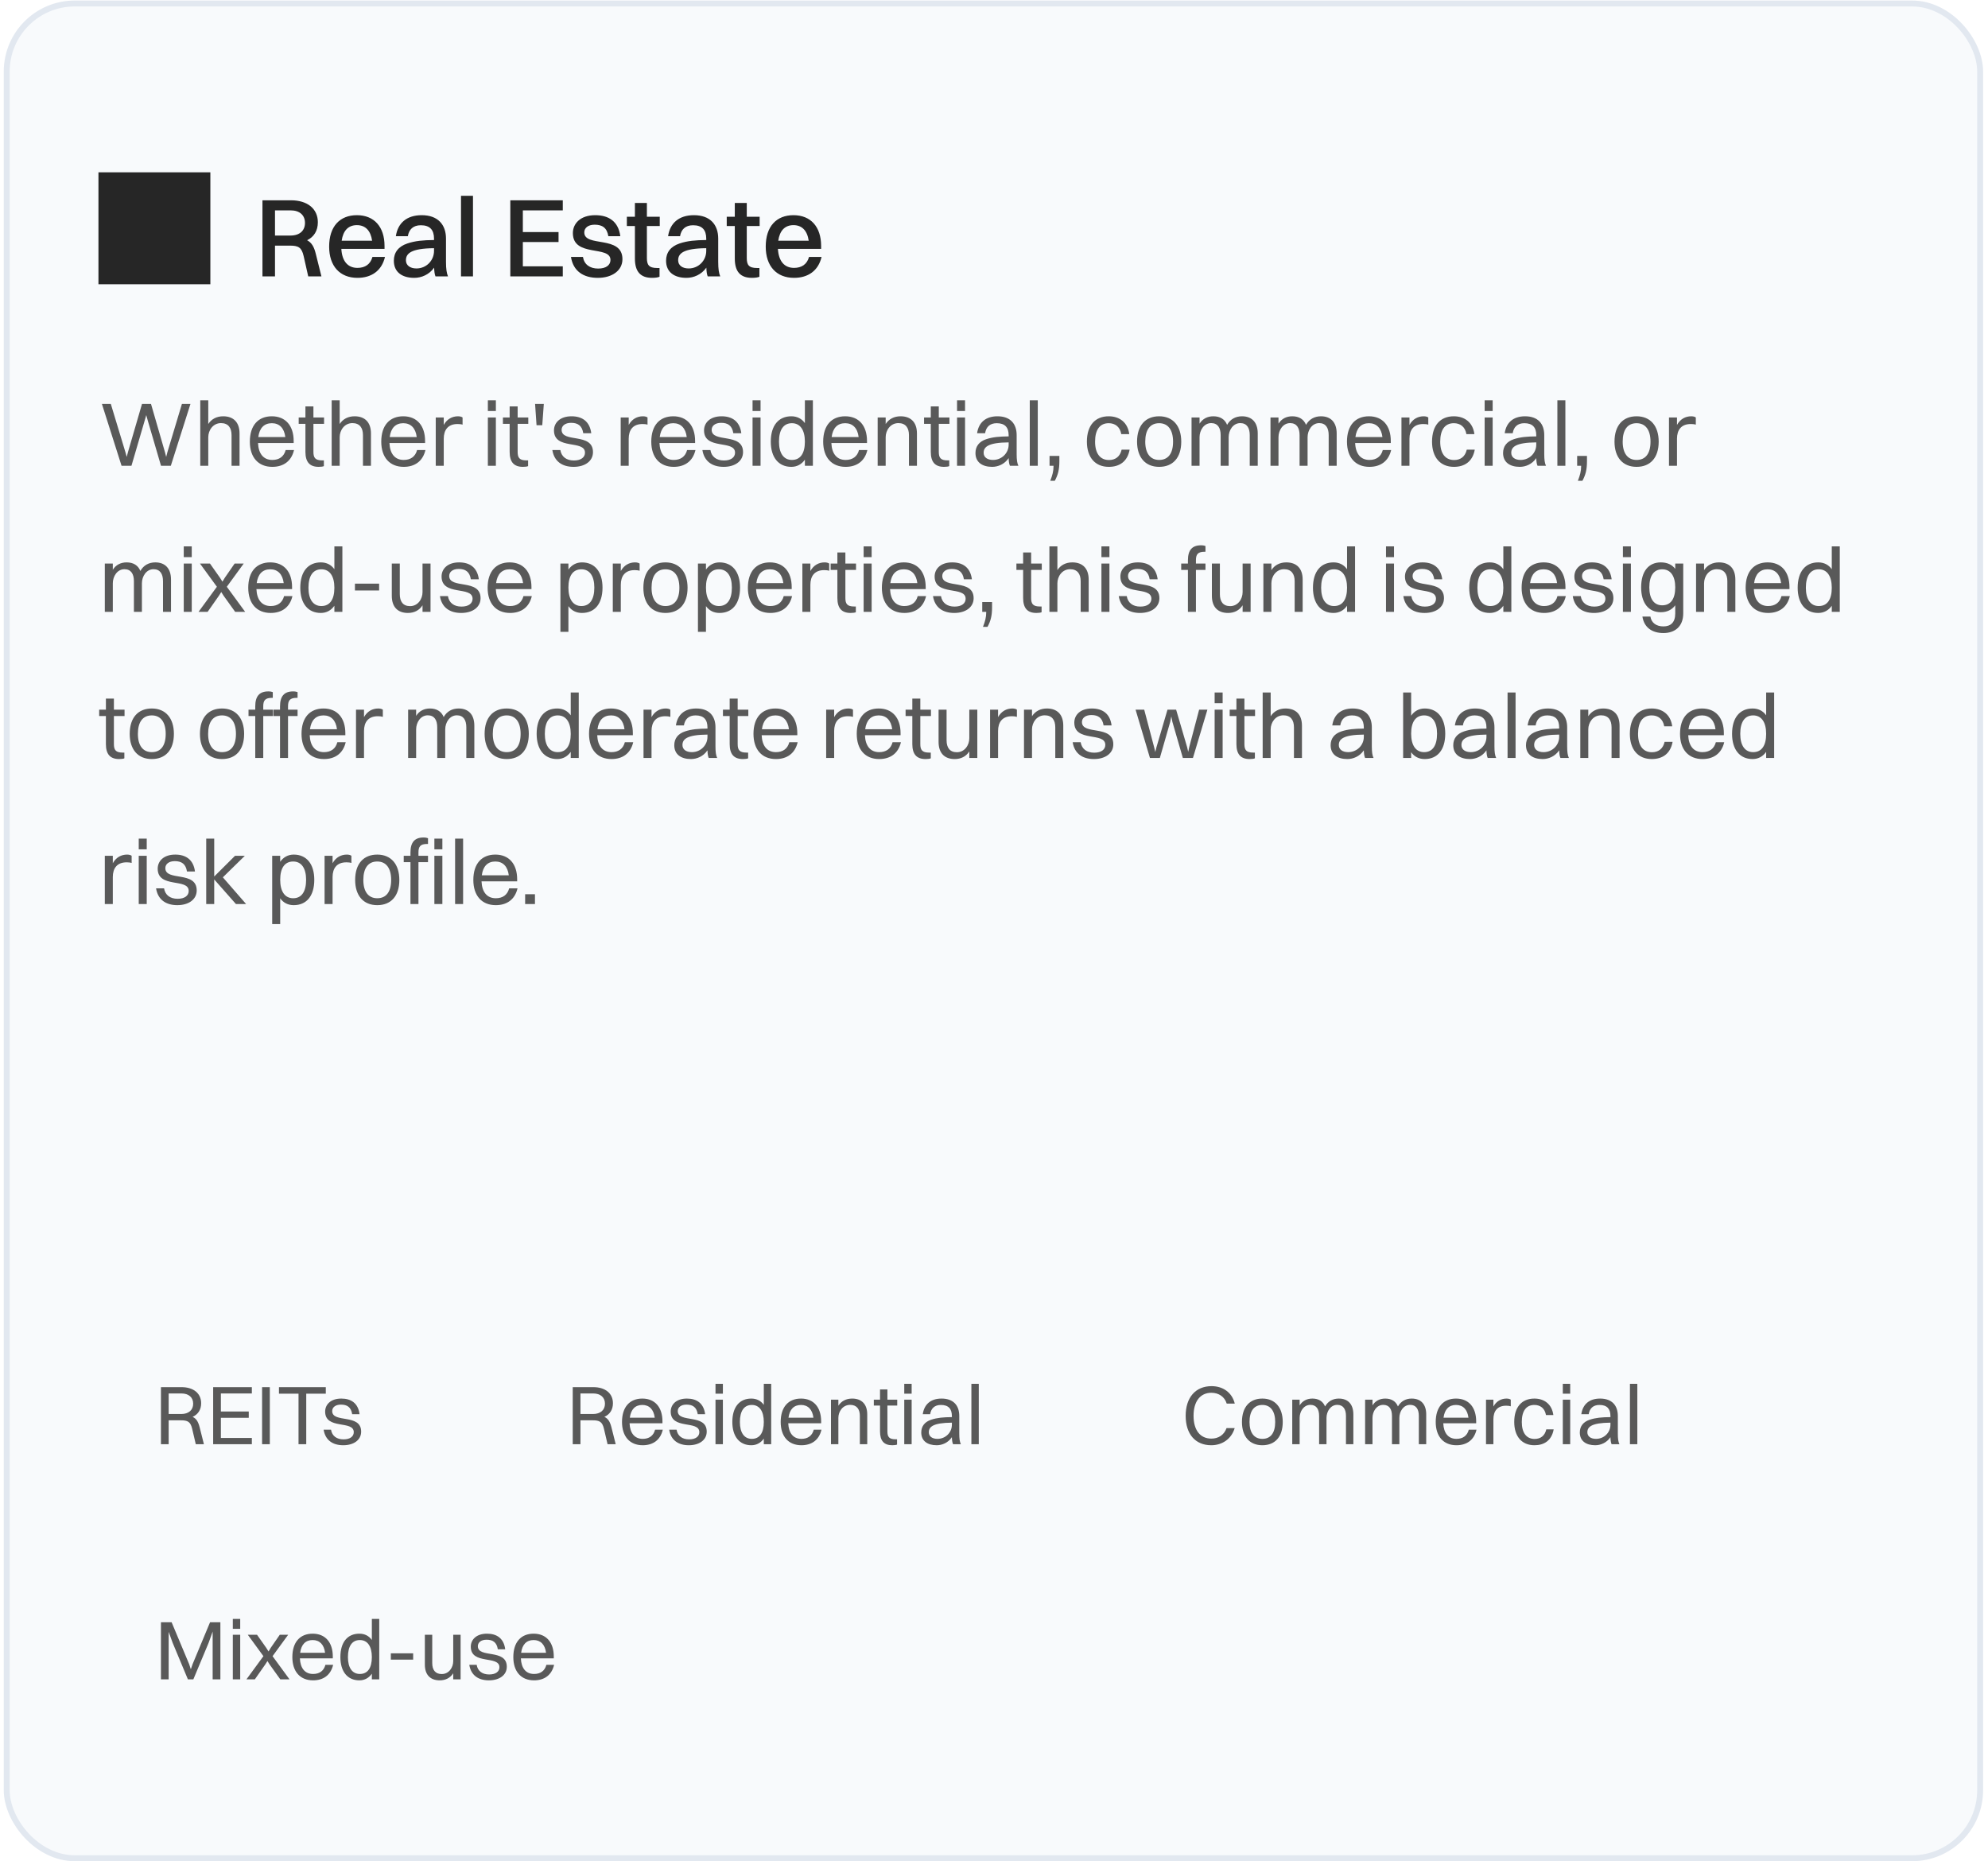 <svg width="313" height="293" viewBox="0 0 313 293" fill="none" xmlns="http://www.w3.org/2000/svg">
<rect x="1.058" y="0.549" width="310.705" height="291.985" rx="10.715" fill="#F8FAFC"/>
<rect x="1.058" y="0.549" width="310.705" height="291.985" rx="10.715" stroke="#E2E8F0" stroke-width="0.932"/>
<path d="M15.501 44.745H33.12V27.127H15.501V44.745ZM41.323 43.512V31.531H45.815C48.405 31.531 50.044 32.87 50.044 34.985C50.044 36.341 49.427 37.293 48.353 37.821C49.057 38.191 49.445 38.843 49.709 39.918L50.608 43.512H48.529L47.806 40.306C47.489 38.931 46.961 38.667 45.639 38.667H43.296V43.512H41.323ZM45.763 33.117H43.296V37.081H45.727C47.19 37.081 48.018 36.306 48.018 35.09C48.018 33.892 47.19 33.117 45.763 33.117ZM60.613 40.447C60.102 42.631 58.481 43.741 56.279 43.741C53.513 43.741 51.822 41.891 51.822 38.825C51.822 35.636 53.513 33.875 56.191 33.875C58.904 33.875 60.543 35.707 60.543 38.72V39.178H53.742C53.848 41.098 54.746 42.173 56.279 42.173C57.477 42.173 58.323 41.609 58.64 40.447H60.613ZM56.191 35.443C54.834 35.443 54.024 36.306 53.795 37.892H58.587C58.358 36.306 57.53 35.443 56.191 35.443ZM64.211 37.187H62.325C62.625 35.108 64.052 33.875 66.395 33.875C68.95 33.875 70.219 35.372 70.219 37.557V41.222C70.219 42.349 70.325 43.001 70.536 43.512H68.563C68.422 43.16 68.369 42.666 68.351 42.138C67.558 43.248 66.343 43.741 65.215 43.741C63.312 43.741 62.008 42.843 62.008 41.045C62.008 39.759 62.713 38.808 64.123 38.332C65.374 37.909 66.642 37.804 68.334 37.786V37.575C68.334 36.2 67.699 35.46 66.254 35.46C65.039 35.46 64.387 36.13 64.211 37.187ZM63.911 40.975C63.911 41.768 64.563 42.261 65.567 42.261C67.135 42.261 68.334 41.01 68.334 39.495V39.072C64.722 39.107 63.911 39.9 63.911 40.975ZM72.583 43.512V30.826H74.468V43.512H72.583ZM80.346 43.512V31.531H88.609V33.117H82.319V36.535H87.94V38.103H82.319V41.926H88.609V43.512H80.346ZM91.992 36.588C91.992 38.984 98 36.975 98 40.799C98 42.578 96.397 43.741 94.124 43.741C91.851 43.741 90.248 42.684 89.895 40.447H91.781C91.974 41.627 92.855 42.279 94.177 42.279C95.445 42.279 96.115 41.715 96.115 40.922C96.115 38.579 90.195 40.552 90.195 36.694C90.195 35.231 91.34 33.875 93.719 33.875C95.815 33.875 97.366 34.844 97.665 37.187H95.78C95.569 35.865 94.829 35.372 93.63 35.372C92.591 35.372 91.992 35.883 91.992 36.588ZM99.963 40.711V35.584H98.695V34.121H99.963V31.954H101.849V34.121H103.875V35.584H101.849V40.605C101.849 41.68 102.148 42.191 103.47 42.191H103.84V43.565C103.628 43.671 103.188 43.741 102.659 43.741C100.827 43.741 99.963 42.737 99.963 40.711ZM107.071 37.187H105.186C105.485 35.108 106.913 33.875 109.256 33.875C111.811 33.875 113.079 35.372 113.079 37.557V41.222C113.079 42.349 113.185 43.001 113.396 43.512H111.423C111.282 43.16 111.229 42.666 111.212 42.138C110.419 43.248 109.203 43.741 108.075 43.741C106.173 43.741 104.869 42.843 104.869 41.045C104.869 39.759 105.573 38.808 106.983 38.332C108.234 37.909 109.503 37.804 111.194 37.786V37.575C111.194 36.2 110.56 35.46 109.115 35.46C107.899 35.46 107.247 36.13 107.071 37.187ZM106.772 40.975C106.772 41.768 107.423 42.261 108.428 42.261C109.996 42.261 111.194 41.01 111.194 39.495V39.072C107.582 39.107 106.772 39.9 106.772 40.975ZM115.69 40.711V35.584H114.421V34.121H115.69V31.954H117.575V34.121H119.601V35.584H117.575V40.605C117.575 41.68 117.875 42.191 119.196 42.191H119.566V43.565C119.355 43.671 118.914 43.741 118.386 43.741C116.553 43.741 115.69 42.737 115.69 40.711ZM129.352 40.447C128.841 42.631 127.22 43.741 125.017 43.741C122.251 43.741 120.56 41.891 120.56 38.825C120.56 35.636 122.251 33.875 124.929 33.875C127.643 33.875 129.281 35.707 129.281 38.72V39.178H122.48C122.586 41.098 123.485 42.173 125.017 42.173C126.216 42.173 127.061 41.609 127.378 40.447H129.352ZM124.929 35.443C123.573 35.443 122.762 36.306 122.533 37.892H127.326C127.097 36.306 126.268 35.443 124.929 35.443Z" fill="#262626"/>
<path d="M25.349 73.322L23.245 66.135L23.03 65.348L22.801 66.135L20.697 73.322H19.137L16.044 63.587H17.447L19.752 71.203L19.953 71.933L20.139 71.203L22.358 63.587H23.775L25.979 71.203L26.166 71.933L26.352 71.203L28.642 63.587H29.988L26.896 73.322H25.349ZM31.531 73.322V63.015H32.791V66.751C33.306 65.949 34.136 65.534 35.139 65.534C36.756 65.534 37.715 66.479 37.715 68.24V73.322H36.456V68.498C36.456 67.352 35.94 66.608 34.795 66.608C33.535 66.608 32.791 67.739 32.791 68.827V73.322H31.531ZM46.294 70.845C45.879 72.62 44.605 73.494 42.873 73.494C40.668 73.494 39.337 72.005 39.337 69.528C39.337 66.951 40.668 65.534 42.801 65.534C44.948 65.534 46.237 67.009 46.237 69.428V69.743H40.625C40.697 71.446 41.498 72.406 42.873 72.406C43.946 72.406 44.705 71.89 44.977 70.845H46.294ZM42.801 66.622C41.584 66.622 40.854 67.381 40.668 68.798H44.92C44.748 67.395 43.989 66.622 42.801 66.622ZM48.087 71.132V66.722H47.028V65.72H48.087V63.974H49.347V65.72H51.022V66.722H49.347V71.132C49.347 72.048 49.619 72.477 50.736 72.477H50.993V73.379C50.85 73.451 50.535 73.494 50.177 73.494C48.76 73.494 48.087 72.735 48.087 71.132ZM52.221 73.322V63.015H53.481V66.751C53.996 65.949 54.827 65.534 55.829 65.534C57.447 65.534 58.406 66.479 58.406 68.24V73.322H57.146V68.498C57.146 67.352 56.63 66.608 55.485 66.608C54.225 66.608 53.481 67.739 53.481 68.827V73.322H52.221ZM66.984 70.845C66.569 72.62 65.295 73.494 63.563 73.494C61.358 73.494 60.027 72.005 60.027 69.528C60.027 66.951 61.358 65.534 63.491 65.534C65.639 65.534 66.927 67.009 66.927 69.428V69.743H61.316C61.387 71.446 62.189 72.406 63.563 72.406C64.637 72.406 65.395 71.89 65.667 70.845H66.984ZM63.491 66.622C62.275 66.622 61.544 67.381 61.358 68.798H65.61C65.438 67.395 64.68 66.622 63.491 66.622ZM68.606 73.322V65.72H69.866V66.894C70.381 65.964 71.197 65.534 72.113 65.534C72.414 65.534 72.686 65.606 72.829 65.72V66.851C72.614 66.78 72.342 66.751 72.042 66.751C70.524 66.751 69.866 67.696 69.866 69.07V73.322H68.606ZM76.812 64.704V63.015H78.072V64.704H76.812ZM76.812 73.322V65.72H78.072V73.322H76.812ZM80.241 71.132V66.722H79.182V65.72H80.241V63.974H81.501V65.72H83.176V66.722H81.501V71.132C81.501 72.048 81.773 72.477 82.89 72.477H83.147V73.379C83.004 73.451 82.689 73.494 82.331 73.494C80.914 73.494 80.241 72.735 80.241 71.132ZM84.475 66.937L84.246 63.587H85.621L85.377 66.937H84.475ZM88.423 67.667C88.423 69.786 93.362 68.039 93.362 71.174C93.362 72.592 92.102 73.494 90.313 73.494C88.509 73.494 87.249 72.635 86.963 70.845H88.223C88.395 71.904 89.182 72.492 90.356 72.492C91.501 72.492 92.102 71.976 92.102 71.26C92.102 69.185 87.221 70.903 87.221 67.753C87.221 66.594 88.123 65.534 89.984 65.534C91.63 65.534 92.847 66.307 93.09 68.197H91.83C91.644 67.009 90.986 66.565 89.912 66.565C88.967 66.565 88.423 67.037 88.423 67.667ZM97.726 73.322V65.72H98.986V66.894C99.501 65.964 100.317 65.534 101.233 65.534C101.534 65.534 101.806 65.606 101.949 65.72V66.851C101.734 66.78 101.462 66.751 101.162 66.751C99.644 66.751 98.986 67.696 98.986 69.07V73.322H97.726ZM109.497 70.845C109.082 72.62 107.808 73.494 106.076 73.494C103.871 73.494 102.54 72.005 102.54 69.528C102.54 66.951 103.871 65.534 106.004 65.534C108.152 65.534 109.44 67.009 109.44 69.428V69.743H103.829C103.9 71.446 104.702 72.406 106.076 72.406C107.15 72.406 107.908 71.89 108.18 70.845H109.497ZM106.004 66.622C104.788 66.622 104.058 67.381 103.871 68.798H108.123C107.951 67.395 107.193 66.622 106.004 66.622ZM112.049 67.667C112.049 69.786 116.988 68.039 116.988 71.174C116.988 72.592 115.728 73.494 113.939 73.494C112.135 73.494 110.876 72.635 110.589 70.845H111.849C112.021 71.904 112.808 72.492 113.982 72.492C115.127 72.492 115.728 71.976 115.728 71.26C115.728 69.185 110.847 70.903 110.847 67.753C110.847 66.594 111.749 65.534 113.61 65.534C115.256 65.534 116.473 66.307 116.716 68.197H115.457C115.27 67.009 114.612 66.565 113.538 66.565C112.593 66.565 112.049 67.037 112.049 67.667ZM118.486 64.704V63.015H119.746V64.704H118.486ZM118.486 73.322V65.72H119.746V73.322H118.486ZM124.592 73.494C122.574 73.494 121.357 72.005 121.357 69.528C121.357 66.951 122.603 65.534 124.592 65.534C125.494 65.534 126.224 65.906 126.725 66.608V63.015H127.985V73.322H126.725V72.363C126.224 73.078 125.494 73.494 124.592 73.494ZM124.678 72.406C126.01 72.406 126.725 71.389 126.725 69.528C126.725 67.681 125.981 66.622 124.678 66.622C123.361 66.622 122.646 67.653 122.646 69.528C122.646 71.361 123.39 72.406 124.678 72.406ZM136.563 70.845C136.148 72.62 134.873 73.494 133.141 73.494C130.937 73.494 129.605 72.005 129.605 69.528C129.605 66.951 130.937 65.534 133.07 65.534C135.217 65.534 136.505 67.009 136.505 69.428V69.743H130.894C130.965 71.446 131.767 72.406 133.141 72.406C134.215 72.406 134.974 71.89 135.246 70.845H136.563ZM133.07 66.622C131.853 66.622 131.123 67.381 130.937 68.798H135.188C135.017 67.395 134.258 66.622 133.07 66.622ZM138.184 73.322V65.72H139.444V66.751C139.959 65.949 140.79 65.534 141.792 65.534C143.409 65.534 144.368 66.479 144.368 68.24V73.322H143.109V68.498C143.109 67.352 142.593 66.608 141.448 66.608C140.188 66.608 139.444 67.739 139.444 68.827V73.322H138.184ZM146.548 71.132V66.722H145.489V65.72H146.548V63.974H147.808V65.72H149.483V66.722H147.808V71.132C147.808 72.048 148.08 72.477 149.197 72.477H149.454V73.379C149.311 73.451 148.996 73.494 148.638 73.494C147.221 73.494 146.548 72.735 146.548 71.132ZM150.682 64.704V63.015H151.942V64.704H150.682ZM150.682 73.322V65.72H151.942V73.322H150.682ZM155.099 68.197H153.839C154.083 66.522 155.185 65.534 157.046 65.534C159.079 65.534 160.067 66.722 160.067 68.498V71.489C160.067 72.363 160.138 72.907 160.339 73.322H159.007C158.864 73.021 158.821 72.577 158.807 72.119C158.163 73.078 157.132 73.494 156.216 73.494C154.641 73.494 153.582 72.763 153.582 71.318C153.582 70.273 154.154 69.514 155.271 69.142C156.302 68.798 157.347 68.712 158.807 68.698V68.526C158.807 67.295 158.234 66.622 156.931 66.622C155.843 66.622 155.257 67.223 155.099 68.197ZM154.87 71.289C154.87 71.99 155.457 72.406 156.345 72.406C157.747 72.406 158.807 71.303 158.807 70.001V69.643C155.571 69.671 154.87 70.359 154.87 71.289ZM162.132 73.322V63.015H163.392V73.322H162.132ZM165.246 73.322V71.776H166.792V72.606C166.792 73.937 166.577 74.753 166.076 75.684H165.36C165.69 74.825 165.876 74.209 165.876 73.322H165.246ZM177.797 68.34H176.537C176.337 67.18 175.564 66.622 174.562 66.622C173.159 66.622 172.414 67.653 172.414 69.528C172.414 71.375 173.202 72.42 174.604 72.42C175.621 72.42 176.351 71.876 176.594 70.788H177.854C177.511 72.678 176.236 73.494 174.576 73.494C172.414 73.494 171.126 71.99 171.126 69.528C171.126 66.951 172.443 65.534 174.562 65.534C176.236 65.534 177.553 66.479 177.797 68.34ZM182.503 73.494C180.327 73.494 179.024 72.005 179.024 69.528C179.024 66.951 180.37 65.534 182.503 65.534C184.679 65.534 185.982 67.052 185.982 69.528C185.982 72.091 184.636 73.494 182.503 73.494ZM182.503 72.406C183.92 72.406 184.693 71.389 184.693 69.528C184.693 67.681 183.906 66.622 182.503 66.622C181.086 66.622 180.313 67.653 180.313 69.528C180.313 71.361 181.1 72.406 182.503 72.406ZM187.603 73.322V65.72H188.863V66.694C189.35 65.921 190.108 65.534 191.039 65.534C192.084 65.534 192.843 65.992 193.201 66.88C193.702 65.992 194.532 65.534 195.548 65.534C197.094 65.534 198.025 66.479 198.025 68.24V73.322H196.765V68.498C196.765 67.352 196.307 66.608 195.276 66.608C194.131 66.608 193.444 67.739 193.444 68.827V73.322H192.184V68.498C192.184 67.352 191.726 66.608 190.695 66.608C189.55 66.608 188.863 67.739 188.863 68.827V73.322H187.603ZM200.031 73.322V65.72H201.291V66.694C201.778 65.921 202.537 65.534 203.467 65.534C204.512 65.534 205.271 65.992 205.629 66.88C206.13 65.992 206.96 65.534 207.977 65.534C209.523 65.534 210.453 66.479 210.453 68.24V73.322H209.193V68.498C209.193 67.352 208.735 66.608 207.705 66.608C206.559 66.608 205.872 67.739 205.872 68.827V73.322H204.612V68.498C204.612 67.352 204.154 66.608 203.124 66.608C201.978 66.608 201.291 67.739 201.291 68.827V73.322H200.031ZM219.03 70.845C218.615 72.62 217.341 73.494 215.609 73.494C213.404 73.494 212.073 72.005 212.073 69.528C212.073 66.951 213.404 65.534 215.537 65.534C217.685 65.534 218.973 67.009 218.973 69.428V69.743H213.361C213.433 71.446 214.235 72.406 215.609 72.406C216.683 72.406 217.441 71.89 217.713 70.845H219.03ZM215.537 66.622C214.321 66.622 213.591 67.381 213.404 68.798H217.656C217.484 67.395 216.726 66.622 215.537 66.622ZM220.652 73.322V65.72H221.912V66.894C222.427 65.964 223.243 65.534 224.159 65.534C224.46 65.534 224.732 65.606 224.875 65.72V66.851C224.66 66.78 224.388 66.751 224.088 66.751C222.57 66.751 221.912 67.696 221.912 69.07V73.322H220.652ZM232.137 68.34H230.877C230.677 67.18 229.904 66.622 228.902 66.622C227.499 66.622 226.754 67.653 226.754 69.528C226.754 71.375 227.542 72.42 228.945 72.42C229.961 72.42 230.691 71.876 230.934 70.788H232.194C231.851 72.678 230.577 73.494 228.916 73.494C226.754 73.494 225.466 71.99 225.466 69.528C225.466 66.951 226.783 65.534 228.902 65.534C230.577 65.534 231.894 66.479 232.137 68.34ZM233.751 64.704V63.015H235.011V64.704H233.751ZM233.751 73.322V65.72H235.011V73.322H233.751ZM238.168 68.197H236.908C237.152 66.522 238.254 65.534 240.115 65.534C242.148 65.534 243.135 66.722 243.135 68.498V71.489C243.135 72.363 243.207 72.907 243.407 73.322H242.076C241.933 73.021 241.89 72.577 241.876 72.119C241.231 73.078 240.201 73.494 239.285 73.494C237.71 73.494 236.651 72.763 236.651 71.318C236.651 70.273 237.223 69.514 238.34 69.142C239.37 68.798 240.415 68.712 241.876 68.698V68.526C241.876 67.295 241.303 66.622 240 66.622C238.912 66.622 238.325 67.223 238.168 68.197ZM237.939 71.289C237.939 71.99 238.526 72.406 239.413 72.406C240.816 72.406 241.876 71.303 241.876 70.001V69.643C238.64 69.671 237.939 70.359 237.939 71.289ZM245.201 73.322V63.015H246.46V73.322H245.201ZM248.315 73.322V71.776H249.861V72.606C249.861 73.937 249.646 74.753 249.145 75.684H248.429C248.759 74.825 248.945 74.209 248.945 73.322H248.315ZM257.673 73.494C255.497 73.494 254.195 72.005 254.195 69.528C254.195 66.951 255.54 65.534 257.673 65.534C259.849 65.534 261.152 67.052 261.152 69.528C261.152 72.091 259.806 73.494 257.673 73.494ZM257.673 72.406C259.091 72.406 259.864 71.389 259.864 69.528C259.864 67.681 259.076 66.622 257.673 66.622C256.256 66.622 255.483 67.653 255.483 69.528C255.483 71.361 256.27 72.406 257.673 72.406ZM262.773 73.322V65.72H264.033V66.894C264.549 65.964 265.365 65.534 266.281 65.534C266.581 65.534 266.853 65.606 266.997 65.72V66.851C266.782 66.78 266.51 66.751 266.209 66.751C264.692 66.751 264.033 67.696 264.033 69.07V73.322H262.773ZM16.503 96.322V88.72H17.762V89.694C18.249 88.921 19.008 88.534 19.938 88.534C20.983 88.534 21.742 88.992 22.1 89.88C22.601 88.992 23.431 88.534 24.448 88.534C25.994 88.534 26.924 89.479 26.924 91.24V96.322H25.665V91.498C25.665 90.352 25.206 89.608 24.176 89.608C23.03 89.608 22.343 90.739 22.343 91.827V96.322H21.084V91.498C21.084 90.352 20.625 89.608 19.595 89.608C18.45 89.608 17.762 90.739 17.762 91.827V96.322H16.503ZM28.931 87.704V86.015H30.191V87.704H28.931ZM28.931 96.322V88.72H30.191V96.322H28.931ZM37.027 96.322L35.209 93.788L34.836 93.201L34.464 93.788L32.689 96.322H31.258L34.149 92.371L31.487 88.72H33.061L34.636 90.954L35.023 91.569L35.395 90.954L36.941 88.72H38.372L35.71 92.371L38.601 96.322H37.027ZM46.042 93.845C45.627 95.62 44.353 96.494 42.621 96.494C40.416 96.494 39.085 95.005 39.085 92.528C39.085 89.951 40.416 88.534 42.55 88.534C44.697 88.534 45.985 90.009 45.985 92.428V92.743H40.373C40.445 94.446 41.247 95.406 42.621 95.406C43.695 95.406 44.453 94.89 44.725 93.845H46.042ZM42.55 89.622C41.333 89.622 40.603 90.381 40.416 91.798H44.668C44.496 90.395 43.738 89.622 42.55 89.622ZM50.513 96.494C48.494 96.494 47.277 95.005 47.277 92.528C47.277 89.951 48.523 88.534 50.513 88.534C51.414 88.534 52.145 88.906 52.646 89.608V86.015H53.905V96.322H52.646V95.363C52.145 96.078 51.414 96.494 50.513 96.494ZM50.599 95.406C51.93 95.406 52.646 94.389 52.646 92.528C52.646 90.681 51.901 89.622 50.599 89.622C49.282 89.622 48.566 90.653 48.566 92.528C48.566 94.361 49.31 95.406 50.599 95.406ZM55.883 92.958V91.884H59.691V92.958H55.883ZM66.524 93.215V88.72H67.784V96.322H66.524V95.291C66.009 96.093 65.207 96.494 64.22 96.494C62.631 96.494 61.686 95.563 61.686 93.802V88.72H62.946V93.545C62.946 94.69 63.447 95.42 64.563 95.42C65.794 95.42 66.524 94.303 66.524 93.215ZM70.725 90.667C70.725 92.786 75.663 91.039 75.663 94.174C75.663 95.592 74.404 96.494 72.614 96.494C70.811 96.494 69.551 95.635 69.264 93.845H70.524C70.696 94.904 71.483 95.492 72.657 95.492C73.802 95.492 74.404 94.976 74.404 94.26C74.404 92.185 69.522 93.903 69.522 90.753C69.522 89.594 70.424 88.534 72.285 88.534C73.931 88.534 75.148 89.307 75.391 91.197H74.132C73.946 90.009 73.287 89.565 72.213 89.565C71.269 89.565 70.725 90.037 70.725 90.667ZM83.732 93.845C83.317 95.62 82.043 96.494 80.311 96.494C78.106 96.494 76.775 95.005 76.775 92.528C76.775 89.951 78.106 88.534 80.239 88.534C82.387 88.534 83.675 90.009 83.675 92.428V92.743H78.064C78.135 94.446 78.937 95.406 80.311 95.406C81.385 95.406 82.143 94.89 82.415 93.845H83.732ZM80.239 89.622C79.023 89.622 78.293 90.381 78.106 91.798H82.358C82.186 90.395 81.428 89.622 80.239 89.622ZM89.494 99.471H88.234V88.72H89.494V89.665C89.995 88.949 90.725 88.534 91.627 88.534C93.645 88.534 94.862 90.023 94.862 92.499C94.862 95.076 93.617 96.494 91.627 96.494C90.725 96.494 89.995 96.121 89.494 95.42V99.471ZM91.541 89.622C90.21 89.622 89.494 90.638 89.494 92.499C89.494 94.346 90.238 95.406 91.541 95.406C92.858 95.406 93.574 94.375 93.574 92.499C93.574 90.667 92.829 89.622 91.541 89.622ZM96.482 96.322V88.72H97.742V89.894C98.257 88.964 99.073 88.534 99.989 88.534C100.29 88.534 100.562 88.606 100.705 88.72V89.851C100.49 89.78 100.218 89.751 99.918 89.751C98.4 89.751 97.742 90.696 97.742 92.07V96.322H96.482ZM104.775 96.494C102.599 96.494 101.296 95.005 101.296 92.528C101.296 89.951 102.642 88.534 104.775 88.534C106.951 88.534 108.253 90.052 108.253 92.528C108.253 95.091 106.908 96.494 104.775 96.494ZM104.775 95.406C106.192 95.406 106.965 94.389 106.965 92.528C106.965 90.681 106.178 89.622 104.775 89.622C103.357 89.622 102.584 90.653 102.584 92.528C102.584 94.361 103.372 95.406 104.775 95.406ZM111.149 99.471H109.889V88.72H111.149V89.665C111.65 88.949 112.38 88.534 113.282 88.534C115.3 88.534 116.517 90.023 116.517 92.499C116.517 95.076 115.272 96.494 113.282 96.494C112.38 96.494 111.65 96.121 111.149 95.42V99.471ZM113.196 89.622C111.865 89.622 111.149 90.638 111.149 92.499C111.149 94.346 111.893 95.406 113.196 95.406C114.513 95.406 115.229 94.375 115.229 92.499C115.229 90.667 114.484 89.622 113.196 89.622ZM124.708 93.845C124.293 95.62 123.018 96.494 121.286 96.494C119.082 96.494 117.75 95.005 117.75 92.528C117.75 89.951 119.082 88.534 121.215 88.534C123.362 88.534 124.65 90.009 124.65 92.428V92.743H119.039C119.11 94.446 119.912 95.406 121.286 95.406C122.36 95.406 123.119 94.89 123.391 93.845H124.708ZM121.215 89.622C119.998 89.622 119.268 90.381 119.082 91.798H123.333C123.162 90.395 122.403 89.622 121.215 89.622ZM126.329 96.322V88.72H127.589V89.894C128.104 88.964 128.92 88.534 129.836 88.534C130.137 88.534 130.409 88.606 130.552 88.72V89.851C130.337 89.78 130.065 89.751 129.765 89.751C128.247 89.751 127.589 90.696 127.589 92.07V96.322H126.329ZM131.841 94.132V89.722H130.782V88.72H131.841V86.974H133.101V88.72H134.776V89.722H133.101V94.132C133.101 95.048 133.373 95.477 134.49 95.477H134.747V96.379C134.604 96.451 134.289 96.494 133.931 96.494C132.514 96.494 131.841 95.735 131.841 94.132ZM135.975 87.704V86.015H137.235V87.704H135.975ZM135.975 96.322V88.72H137.235V96.322H135.975ZM145.803 93.845C145.388 95.62 144.114 96.494 142.382 96.494C140.177 96.494 138.846 95.005 138.846 92.528C138.846 89.951 140.177 88.534 142.31 88.534C144.458 88.534 145.746 90.009 145.746 92.428V92.743H140.134C140.206 94.446 141.008 95.406 142.382 95.406C143.456 95.406 144.214 94.89 144.486 93.845H145.803ZM142.31 89.622C141.094 89.622 140.364 90.381 140.177 91.798H144.429C144.257 90.395 143.499 89.622 142.31 89.622ZM148.355 90.667C148.355 92.786 153.294 91.039 153.294 94.174C153.294 95.592 152.034 96.494 150.245 96.494C148.441 96.494 147.181 95.635 146.895 93.845H148.155C148.327 94.904 149.114 95.492 150.288 95.492C151.433 95.492 152.034 94.976 152.034 94.26C152.034 92.185 147.153 93.903 147.153 90.753C147.153 89.594 148.055 88.534 149.916 88.534C151.562 88.534 152.779 89.307 153.022 91.197H151.762C151.576 90.009 150.918 89.565 149.844 89.565C148.899 89.565 148.355 90.037 148.355 90.667ZM154.649 96.322V94.776H156.195V95.606C156.195 96.937 155.98 97.753 155.479 98.684H154.764C155.093 97.825 155.279 97.209 155.279 96.322H154.649ZM161.087 94.132V89.722H160.028V88.72H161.087V86.974H162.347V88.72H164.022V89.722H162.347V94.132C162.347 95.048 162.619 95.477 163.736 95.477H163.993V96.379C163.85 96.451 163.535 96.494 163.177 96.494C161.76 96.494 161.087 95.735 161.087 94.132ZM165.221 96.322V86.015H166.481V89.751C166.996 88.949 167.827 88.534 168.829 88.534C170.447 88.534 171.406 89.479 171.406 91.24V96.322H170.146V91.498C170.146 90.352 169.631 89.608 168.485 89.608C167.226 89.608 166.481 90.739 166.481 91.827V96.322H165.221ZM173.414 87.704V86.015H174.673V87.704H173.414ZM173.414 96.322V88.72H174.673V96.322H173.414ZM177.601 90.667C177.601 92.786 182.54 91.039 182.54 94.174C182.54 95.592 181.281 96.494 179.491 96.494C177.687 96.494 176.428 95.635 176.141 93.845H177.401C177.573 94.904 178.36 95.492 179.534 95.492C180.679 95.492 181.281 94.976 181.281 94.26C181.281 92.185 176.399 93.903 176.399 90.753C176.399 89.594 177.301 88.534 179.162 88.534C180.808 88.534 182.025 89.307 182.268 91.197H181.009C180.822 90.009 180.164 89.565 179.09 89.565C178.145 89.565 177.601 90.037 177.601 90.667ZM185.974 89.722V88.72H187.033V88.205C187.033 86.602 187.692 85.843 189.095 85.843C189.409 85.843 189.667 85.9 189.796 85.957V86.859H189.667C188.565 86.859 188.293 87.289 188.293 88.205V88.72H189.796V89.722H188.293V96.322H187.033V89.722H185.974ZM195.643 93.215V88.72H196.903V96.322H195.643V95.291C195.128 96.093 194.326 96.494 193.339 96.494C191.749 96.494 190.805 95.563 190.805 93.802V88.72H192.064V93.545C192.064 94.69 192.565 95.42 193.682 95.42C194.913 95.42 195.643 94.303 195.643 93.215ZM198.913 96.322V88.72H200.173V89.751C200.688 88.949 201.518 88.534 202.521 88.534C204.138 88.534 205.097 89.479 205.097 91.24V96.322H203.838V91.498C203.838 90.352 203.322 89.608 202.177 89.608C200.917 89.608 200.173 90.739 200.173 91.827V96.322H198.913ZM209.954 96.494C207.936 96.494 206.719 95.005 206.719 92.528C206.719 89.951 207.964 88.534 209.954 88.534C210.856 88.534 211.586 88.906 212.087 89.608V86.015H213.347V96.322H212.087V95.363C211.586 96.078 210.856 96.494 209.954 96.494ZM210.04 95.406C211.371 95.406 212.087 94.389 212.087 92.528C212.087 90.681 211.343 89.622 210.04 89.622C208.723 89.622 208.007 90.653 208.007 92.528C208.007 94.361 208.752 95.406 210.04 95.406ZM218.219 87.704V86.015H219.479V87.704H218.219ZM218.219 96.322V88.72H219.479V96.322H218.219ZM222.407 90.667C222.407 92.786 227.346 91.039 227.346 94.174C227.346 95.592 226.086 96.494 224.297 96.494C222.493 96.494 221.233 95.635 220.947 93.845H222.207C222.379 94.904 223.166 95.492 224.34 95.492C225.485 95.492 226.086 94.976 226.086 94.26C226.086 92.185 221.205 93.903 221.205 90.753C221.205 89.594 222.107 88.534 223.968 88.534C225.614 88.534 226.831 89.307 227.074 91.197H225.814C225.628 90.009 224.97 89.565 223.896 89.565C222.951 89.565 222.407 90.037 222.407 90.667ZM234.559 96.494C232.54 96.494 231.323 95.005 231.323 92.528C231.323 89.951 232.569 88.534 234.559 88.534C235.461 88.534 236.191 88.906 236.692 89.608V86.015H237.952V96.322H236.692V95.363C236.191 96.078 235.461 96.494 234.559 96.494ZM234.645 95.406C235.976 95.406 236.692 94.389 236.692 92.528C236.692 90.681 235.947 89.622 234.645 89.622C233.328 89.622 232.612 90.653 232.612 92.528C232.612 94.361 233.356 95.406 234.645 95.406ZM246.529 93.845C246.114 95.62 244.84 96.494 243.108 96.494C240.903 96.494 239.572 95.005 239.572 92.528C239.572 89.951 240.903 88.534 243.036 88.534C245.183 88.534 246.472 90.009 246.472 92.428V92.743H240.86C240.932 94.446 241.733 95.406 243.108 95.406C244.181 95.406 244.94 94.89 245.212 93.845H246.529ZM243.036 89.622C241.819 89.622 241.089 90.381 240.903 91.798H245.155C244.983 90.395 244.224 89.622 243.036 89.622ZM249.081 90.667C249.081 92.786 254.02 91.039 254.02 94.174C254.02 95.592 252.76 96.494 250.971 96.494C249.167 96.494 247.907 95.635 247.621 93.845H248.881C249.052 94.904 249.84 95.492 251.014 95.492C252.159 95.492 252.76 94.976 252.76 94.26C252.76 92.185 247.878 93.903 247.878 90.753C247.878 89.594 248.78 88.534 250.641 88.534C252.288 88.534 253.504 89.307 253.748 91.197H252.488C252.302 90.009 251.643 89.565 250.57 89.565C249.625 89.565 249.081 90.037 249.081 90.667ZM255.518 87.704V86.015H256.778V87.704H255.518ZM255.518 96.322V88.72H256.778V96.322H255.518ZM261.481 96.379C259.548 96.379 258.389 94.904 258.389 92.471C258.389 89.923 259.577 88.534 261.481 88.534C262.497 88.534 263.256 88.892 263.757 89.551V88.72H265.017V96.551C265.017 98.669 263.657 99.657 261.91 99.657C260.121 99.657 258.861 98.798 258.589 97.066H259.849C260.006 98.068 260.794 98.612 261.896 98.612C263.013 98.612 263.757 98.011 263.757 96.594V95.291C263.227 96.007 262.454 96.379 261.481 96.379ZM261.71 95.291C263.041 95.291 263.757 94.289 263.757 92.457C263.757 90.667 263.013 89.622 261.71 89.622C260.393 89.622 259.677 90.624 259.677 92.471C259.677 94.26 260.407 95.291 261.71 95.291ZM267.037 96.322V88.72H268.297V89.751C268.812 88.949 269.643 88.534 270.645 88.534C272.263 88.534 273.222 89.479 273.222 91.24V96.322H271.962V91.498C271.962 90.352 271.447 89.608 270.301 89.608C269.042 89.608 268.297 90.739 268.297 91.827V96.322H267.037ZM281.8 93.845C281.385 95.62 280.111 96.494 278.379 96.494C276.174 96.494 274.843 95.005 274.843 92.528C274.843 89.951 276.174 88.534 278.307 88.534C280.455 88.534 281.743 90.009 281.743 92.428V92.743H276.131C276.203 94.446 277.005 95.406 278.379 95.406C279.453 95.406 280.211 94.89 280.483 93.845H281.8ZM278.307 89.622C277.091 89.622 276.361 90.381 276.174 91.798H280.426C280.254 90.395 279.496 89.622 278.307 89.622ZM286.271 96.494C284.252 96.494 283.035 95.005 283.035 92.528C283.035 89.951 284.281 88.534 286.271 88.534C287.173 88.534 287.903 88.906 288.404 89.608V86.015H289.663V96.322H288.404V95.363C287.903 96.078 287.173 96.494 286.271 96.494ZM286.357 95.406C287.688 95.406 288.404 94.389 288.404 92.528C288.404 90.681 287.659 89.622 286.357 89.622C285.04 89.622 284.324 90.653 284.324 92.528C284.324 94.361 285.068 95.406 286.357 95.406ZM16.674 117.132V112.722H15.615V111.72H16.674V109.974H17.934V111.72H19.609V112.722H17.934V117.132C17.934 118.048 18.206 118.477 19.323 118.477H19.58V119.379C19.437 119.451 19.122 119.494 18.764 119.494C17.347 119.494 16.674 118.735 16.674 117.132ZM23.901 119.494C21.725 119.494 20.422 118.005 20.422 115.528C20.422 112.951 21.767 111.534 23.901 111.534C26.076 111.534 27.379 113.052 27.379 115.528C27.379 118.091 26.034 119.494 23.901 119.494ZM23.901 118.406C25.318 118.406 26.091 117.389 26.091 115.528C26.091 113.681 25.303 112.622 23.901 112.622C22.483 112.622 21.71 113.653 21.71 115.528C21.71 117.361 22.498 118.406 23.901 118.406ZM34.959 119.494C32.783 119.494 31.48 118.005 31.48 115.528C31.48 112.951 32.826 111.534 34.959 111.534C37.135 111.534 38.437 113.052 38.437 115.528C38.437 118.091 37.092 119.494 34.959 119.494ZM34.959 118.406C36.376 118.406 37.149 117.389 37.149 115.528C37.149 113.681 36.362 112.622 34.959 112.622C33.541 112.622 32.768 113.653 32.768 115.528C32.768 117.361 33.556 118.406 34.959 118.406ZM39.128 112.722V111.72H40.188V111.205C40.188 109.602 40.846 108.843 42.249 108.843C42.564 108.843 42.822 108.9 42.95 108.957V109.859H42.822C41.719 109.859 41.447 110.289 41.447 111.205V111.72H42.95V112.722H41.447V119.322H40.188V112.722H39.128ZM43.029 112.722V111.72H44.088V111.205C44.088 109.602 44.747 108.843 46.15 108.843C46.464 108.843 46.722 108.9 46.851 108.957V109.859H46.722C45.62 109.859 45.348 110.289 45.348 111.205V111.72H46.851V112.722H45.348V119.322H44.088V112.722H43.029ZM54.43 116.845C54.015 118.62 52.741 119.494 51.009 119.494C48.804 119.494 47.473 118.005 47.473 115.528C47.473 112.951 48.804 111.534 50.937 111.534C53.085 111.534 54.373 113.009 54.373 115.428V115.743H48.761C48.833 117.446 49.635 118.406 51.009 118.406C52.083 118.406 52.841 117.89 53.113 116.845H54.43ZM50.937 112.622C49.721 112.622 48.99 113.381 48.804 114.798H53.056C52.884 113.395 52.126 112.622 50.937 112.622ZM56.052 119.322V111.72H57.312V112.894C57.827 111.964 58.643 111.534 59.559 111.534C59.86 111.534 60.132 111.606 60.275 111.72V112.851C60.06 112.78 59.788 112.751 59.488 112.751C57.97 112.751 57.312 113.696 57.312 115.07V119.322H56.052ZM64.258 119.322V111.72H65.518V112.694C66.005 111.921 66.763 111.534 67.694 111.534C68.739 111.534 69.498 111.992 69.856 112.88C70.356 111.992 71.187 111.534 72.203 111.534C73.749 111.534 74.68 112.479 74.68 114.24V119.322H73.42V114.497C73.42 113.352 72.962 112.608 71.931 112.608C70.786 112.608 70.099 113.739 70.099 114.827V119.322H68.839V114.497C68.839 113.352 68.381 112.608 67.35 112.608C66.205 112.608 65.518 113.739 65.518 114.827V119.322H64.258ZM79.778 119.494C77.603 119.494 76.3 118.005 76.3 115.528C76.3 112.951 77.645 111.534 79.778 111.534C81.954 111.534 83.257 113.052 83.257 115.528C83.257 118.091 81.911 119.494 79.778 119.494ZM79.778 118.406C81.196 118.406 81.969 117.389 81.969 115.528C81.969 113.681 81.181 112.622 79.778 112.622C78.361 112.622 77.588 113.653 77.588 115.528C77.588 117.361 78.376 118.406 79.778 118.406ZM87.727 119.494C85.709 119.494 84.492 118.005 84.492 115.528C84.492 112.951 85.737 111.534 87.727 111.534C88.629 111.534 89.359 111.906 89.86 112.608V109.015H91.12V119.322H89.86V118.363C89.359 119.078 88.629 119.494 87.727 119.494ZM87.813 118.406C89.145 118.406 89.86 117.389 89.86 115.528C89.86 113.681 89.116 112.622 87.813 112.622C86.496 112.622 85.78 113.653 85.78 115.528C85.78 117.361 86.525 118.406 87.813 118.406ZM99.698 116.845C99.282 118.62 98.008 119.494 96.276 119.494C94.072 119.494 92.74 118.005 92.74 115.528C92.74 112.951 94.072 111.534 96.204 111.534C98.352 111.534 99.64 113.009 99.64 115.428V115.743H94.029C94.1 117.446 94.902 118.406 96.276 118.406C97.35 118.406 98.109 117.89 98.38 116.845H99.698ZM96.204 112.622C94.988 112.622 94.258 113.381 94.072 114.798H98.323C98.151 113.395 97.393 112.622 96.204 112.622ZM101.319 119.322V111.72H102.579V112.894C103.094 111.964 103.91 111.534 104.826 111.534C105.127 111.534 105.399 111.606 105.542 111.72V112.851C105.327 112.78 105.055 112.751 104.755 112.751C103.237 112.751 102.579 113.696 102.579 115.07V119.322H101.319ZM107.679 114.197H106.419C106.663 112.522 107.765 111.534 109.626 111.534C111.659 111.534 112.647 112.722 112.647 114.497V117.489C112.647 118.363 112.718 118.907 112.919 119.322H111.587C111.444 119.021 111.401 118.577 111.387 118.119C110.743 119.078 109.712 119.494 108.796 119.494C107.221 119.494 106.162 118.763 106.162 117.318C106.162 116.273 106.734 115.514 107.851 115.142C108.882 114.798 109.927 114.712 111.387 114.698V114.526C111.387 113.295 110.814 112.622 109.511 112.622C108.423 112.622 107.837 113.223 107.679 114.197ZM107.45 117.289C107.45 117.99 108.037 118.406 108.925 118.406C110.327 118.406 111.387 117.303 111.387 116.001V115.643C108.151 115.671 107.45 116.358 107.45 117.289ZM114.884 117.132V112.722H113.824V111.72H114.884V109.974H116.143V111.72H117.818V112.722H116.143V117.132C116.143 118.048 116.415 118.477 117.532 118.477H117.79V119.379C117.646 119.451 117.331 119.494 116.974 119.494C115.556 119.494 114.884 118.735 114.884 117.132ZM125.588 116.845C125.173 118.62 123.899 119.494 122.167 119.494C119.962 119.494 118.631 118.005 118.631 115.528C118.631 112.951 119.962 111.534 122.095 111.534C124.243 111.534 125.531 113.009 125.531 115.428V115.743H119.919C119.991 117.446 120.793 118.406 122.167 118.406C123.241 118.406 123.999 117.89 124.271 116.845H125.588ZM122.095 112.622C120.879 112.622 120.149 113.381 119.962 114.798H124.214C124.042 113.395 123.284 112.622 122.095 112.622ZM130.076 119.322V111.72H131.335V112.894C131.851 111.964 132.667 111.534 133.583 111.534C133.884 111.534 134.156 111.606 134.299 111.72V112.851C134.084 112.78 133.812 112.751 133.511 112.751C131.994 112.751 131.335 113.696 131.335 115.07V119.322H130.076ZM141.847 116.845C141.432 118.62 140.158 119.494 138.426 119.494C136.221 119.494 134.89 118.005 134.89 115.528C134.89 112.951 136.221 111.534 138.354 111.534C140.501 111.534 141.79 113.009 141.79 115.428V115.743H136.178C136.25 117.446 137.051 118.406 138.426 118.406C139.499 118.406 140.258 117.89 140.53 116.845H141.847ZM138.354 112.622C137.137 112.622 136.407 113.381 136.221 114.798H140.473C140.301 113.395 139.542 112.622 138.354 112.622ZM143.64 117.132V112.722H142.581V111.72H143.64V109.974H144.9V111.72H146.575V112.722H144.9V117.132C144.9 118.048 145.172 118.477 146.289 118.477H146.546V119.379C146.403 119.451 146.088 119.494 145.73 119.494C144.313 119.494 143.64 118.735 143.64 117.132ZM152.613 116.215V111.72H153.873V119.322H152.613V118.291C152.098 119.093 151.296 119.494 150.308 119.494C148.719 119.494 147.774 118.563 147.774 116.802V111.72H149.034V116.545C149.034 117.69 149.535 118.42 150.652 118.42C151.883 118.42 152.613 117.303 152.613 116.215ZM155.883 119.322V111.72H157.142V112.894C157.658 111.964 158.474 111.534 159.39 111.534C159.691 111.534 159.963 111.606 160.106 111.72V112.851C159.891 112.78 159.619 112.751 159.318 112.751C157.801 112.751 157.142 113.696 157.142 115.07V119.322H155.883ZM161.223 119.322V111.72H162.483V112.751C162.998 111.949 163.828 111.534 164.831 111.534C166.448 111.534 167.407 112.479 167.407 114.24V119.322H166.148V114.497C166.148 113.352 165.632 112.608 164.487 112.608C163.227 112.608 162.483 113.739 162.483 114.827V119.322H161.223ZM170.346 113.667C170.346 115.786 175.285 114.039 175.285 117.174C175.285 118.592 174.025 119.494 172.235 119.494C170.432 119.494 169.172 118.635 168.886 116.845H170.145C170.317 117.905 171.105 118.491 172.278 118.491C173.424 118.491 174.025 117.976 174.025 117.26C174.025 115.185 169.143 116.902 169.143 113.753C169.143 112.594 170.045 111.534 171.906 111.534C173.553 111.534 174.769 112.307 175.013 114.197H173.753C173.567 113.009 172.908 112.565 171.835 112.565C170.89 112.565 170.346 113.037 170.346 113.667ZM186.234 119.322L184.587 113.639L184.416 112.78L184.244 113.639L182.612 119.322H181.052L178.79 111.72H180.15L181.71 117.618L181.896 118.391L182.082 117.618L183.814 111.72H185.174L186.907 117.618L187.078 118.363L187.236 117.618L188.796 111.72H190.099L187.823 119.322H186.234ZM191.238 110.704V109.015H192.498V110.704H191.238ZM191.238 119.322V111.72H192.498V119.322H191.238ZM194.667 117.132V112.722H193.608V111.72H194.667V109.974H195.927V111.72H197.602V112.722H195.927V117.132C195.927 118.048 196.199 118.477 197.316 118.477H197.573V119.379C197.43 119.451 197.115 119.494 196.757 119.494C195.34 119.494 194.667 118.735 194.667 117.132ZM198.801 119.322V109.015H200.061V112.751C200.576 111.949 201.407 111.534 202.409 111.534C204.026 111.534 204.985 112.479 204.985 114.24V119.322H203.726V114.497C203.726 113.352 203.21 112.608 202.065 112.608C200.805 112.608 200.061 113.739 200.061 114.827V119.322H198.801ZM211.019 114.197H209.759C210.003 112.522 211.105 111.534 212.966 111.534C214.999 111.534 215.986 112.722 215.986 114.497V117.489C215.986 118.363 216.058 118.907 216.258 119.322H214.927C214.784 119.021 214.741 118.577 214.727 118.119C214.082 119.078 213.052 119.494 212.136 119.494C210.561 119.494 209.501 118.763 209.501 117.318C209.501 116.273 210.074 115.514 211.191 115.142C212.221 114.798 213.266 114.712 214.727 114.698V114.526C214.727 113.295 214.154 112.622 212.851 112.622C211.763 112.622 211.176 113.223 211.019 114.197ZM210.79 117.289C210.79 117.99 211.377 118.406 212.264 118.406C213.667 118.406 214.727 117.303 214.727 116.001V115.643C211.491 115.671 210.79 116.358 210.79 117.289ZM222.177 119.322H220.917V109.015H222.177V112.665C222.678 111.949 223.408 111.534 224.31 111.534C226.329 111.534 227.546 113.023 227.546 115.5C227.546 118.076 226.3 119.494 224.31 119.494C223.408 119.494 222.678 119.121 222.177 118.42V119.322ZM224.224 112.622C222.893 112.622 222.177 113.639 222.177 115.5C222.177 117.346 222.922 118.406 224.224 118.406C225.541 118.406 226.257 117.375 226.257 115.5C226.257 113.667 225.513 112.622 224.224 112.622ZM230.325 114.197H229.065C229.309 112.522 230.411 111.534 232.272 111.534C234.305 111.534 235.293 112.722 235.293 114.497V117.489C235.293 118.363 235.364 118.907 235.565 119.322H234.233C234.09 119.021 234.047 118.577 234.033 118.119C233.389 119.078 232.358 119.494 231.442 119.494C229.867 119.494 228.808 118.763 228.808 117.318C228.808 116.273 229.38 115.514 230.497 115.142C231.528 114.798 232.573 114.712 234.033 114.698V114.526C234.033 113.295 233.46 112.622 232.158 112.622C231.07 112.622 230.483 113.223 230.325 114.197ZM230.096 117.289C230.096 117.99 230.683 118.406 231.571 118.406C232.974 118.406 234.033 117.303 234.033 116.001V115.643C230.798 115.671 230.096 116.358 230.096 117.289ZM237.358 119.322V109.015H238.618V119.322H237.358ZM241.775 114.197H240.515C240.758 112.522 241.861 111.534 243.722 111.534C245.754 111.534 246.742 112.722 246.742 114.497V117.489C246.742 118.363 246.814 118.907 247.014 119.322H245.683C245.54 119.021 245.497 118.577 245.483 118.119C244.838 119.078 243.808 119.494 242.891 119.494C241.317 119.494 240.257 118.763 240.257 117.318C240.257 116.273 240.83 115.514 241.947 115.142C242.977 114.798 244.022 114.712 245.483 114.698V114.526C245.483 113.295 244.91 112.622 243.607 112.622C242.519 112.622 241.932 113.223 241.775 114.197ZM241.546 117.289C241.546 117.99 242.133 118.406 243.02 118.406C244.423 118.406 245.483 117.303 245.483 116.001V115.643C242.247 115.671 241.546 116.358 241.546 117.289ZM248.808 119.322V111.72H250.067V112.751C250.583 111.949 251.413 111.534 252.415 111.534C254.033 111.534 254.992 112.479 254.992 114.24V119.322H253.732V114.497C253.732 113.352 253.217 112.608 252.071 112.608C250.812 112.608 250.067 113.739 250.067 114.827V119.322H248.808ZM263.284 114.34H262.024C261.824 113.18 261.051 112.622 260.049 112.622C258.646 112.622 257.902 113.653 257.902 115.528C257.902 117.375 258.689 118.42 260.092 118.42C261.108 118.42 261.838 117.876 262.082 116.788H263.342C262.998 118.678 261.724 119.494 260.063 119.494C257.902 119.494 256.613 117.99 256.613 115.528C256.613 112.951 257.93 111.534 260.049 111.534C261.724 111.534 263.041 112.479 263.284 114.34ZM271.469 116.845C271.054 118.62 269.78 119.494 268.048 119.494C265.843 119.494 264.512 118.005 264.512 115.528C264.512 112.951 265.843 111.534 267.976 111.534C270.124 111.534 271.412 113.009 271.412 115.428V115.743H265.8C265.872 117.446 266.674 118.406 268.048 118.406C269.121 118.406 269.88 117.89 270.152 116.845H271.469ZM267.976 112.622C266.759 112.622 266.029 113.381 265.843 114.798H270.095C269.923 113.395 269.164 112.622 267.976 112.622ZM275.939 119.494C273.921 119.494 272.704 118.005 272.704 115.528C272.704 112.951 273.95 111.534 275.939 111.534C276.841 111.534 277.571 111.906 278.072 112.608V109.015H279.332V119.322H278.072V118.363C277.571 119.078 276.841 119.494 275.939 119.494ZM276.025 118.406C277.357 118.406 278.072 117.389 278.072 115.528C278.072 113.681 277.328 112.622 276.025 112.622C274.708 112.622 273.993 113.653 273.993 115.528C273.993 117.361 274.737 118.406 276.025 118.406ZM16.503 142.322V134.72H17.762V135.894C18.278 134.964 19.094 134.534 20.01 134.534C20.311 134.534 20.582 134.606 20.726 134.72V135.851C20.511 135.78 20.239 135.751 19.938 135.751C18.421 135.751 17.762 136.696 17.762 138.07V142.322H16.503ZM21.843 133.704V132.015H23.103V133.704H21.843ZM21.843 142.322V134.72H23.103V142.322H21.843ZM26.031 136.667C26.031 138.786 30.97 137.039 30.97 140.174C30.97 141.592 29.71 142.494 27.92 142.494C26.117 142.494 24.857 141.635 24.571 139.845H25.83C26.002 140.905 26.79 141.491 27.963 141.491C29.109 141.491 29.71 140.976 29.71 140.26C29.71 138.185 24.828 139.902 24.828 136.753C24.828 135.594 25.73 134.534 27.591 134.534C29.237 134.534 30.454 135.307 30.698 137.197H29.438C29.252 136.009 28.593 135.565 27.52 135.565C26.575 135.565 26.031 136.037 26.031 136.667ZM32.468 142.322V132.015H33.727V137.984L37.006 134.72H38.552L35.087 138.113L38.752 142.322H37.149L33.727 138.442V142.322H32.468ZM44.115 145.471H42.855V134.72H44.115V135.665C44.616 134.949 45.346 134.534 46.248 134.534C48.266 134.534 49.483 136.023 49.483 138.5C49.483 141.076 48.238 142.494 46.248 142.494C45.346 142.494 44.616 142.121 44.115 141.42V145.471ZM46.162 135.622C44.831 135.622 44.115 136.639 44.115 138.5C44.115 140.346 44.859 141.406 46.162 141.406C47.479 141.406 48.195 140.375 48.195 138.5C48.195 136.667 47.45 135.622 46.162 135.622ZM51.103 142.322V134.72H52.363V135.894C52.878 134.964 53.694 134.534 54.61 134.534C54.911 134.534 55.183 134.606 55.326 134.72V135.851C55.111 135.78 54.839 135.751 54.539 135.751C53.021 135.751 52.363 136.696 52.363 138.07V142.322H51.103ZM59.396 142.494C57.22 142.494 55.917 141.005 55.917 138.528C55.917 135.951 57.263 134.534 59.396 134.534C61.572 134.534 62.874 136.052 62.874 138.528C62.874 141.091 61.529 142.494 59.396 142.494ZM59.396 141.406C60.813 141.406 61.586 140.389 61.586 138.528C61.586 136.681 60.799 135.622 59.396 135.622C57.978 135.622 57.205 136.653 57.205 138.528C57.205 140.361 57.993 141.406 59.396 141.406ZM63.565 135.722V134.72H64.625V134.205C64.625 132.602 65.283 131.843 66.686 131.843C67.001 131.843 67.259 131.9 67.388 131.957V132.859H67.259C66.156 132.859 65.884 133.289 65.884 134.205V134.72H67.388V135.722H65.884V142.322H64.625V135.722H63.565ZM68.39 133.704V132.015H69.649V133.704H68.39ZM68.39 142.322V134.72H69.649V142.322H68.39ZM71.653 142.322V132.015H72.913V142.322H71.653ZM81.482 139.845C81.067 141.62 79.792 142.494 78.06 142.494C75.856 142.494 74.524 141.005 74.524 138.528C74.524 135.951 75.856 134.534 77.989 134.534C80.136 134.534 81.424 136.009 81.424 138.428V138.743H75.813C75.884 140.446 76.686 141.406 78.06 141.406C79.134 141.406 79.893 140.89 80.165 139.845H81.482ZM77.989 135.622C76.772 135.622 76.042 136.381 75.856 137.798H80.107C79.936 136.395 79.177 135.622 77.989 135.622ZM82.68 142.322V140.776H84.226V142.322H82.68Z" fill="#595959"/>
<g filter="url(#filter0_dd_887_1238)">
<rect x="15.501" y="208.548" width="51.619" height="21.012" rx="10.506" fill="#F8FAFC" shape-rendering="crispEdges"/>
<path d="M25.341 224.054V215.068H28.578C30.468 215.068 31.67 216.046 31.67 217.606C31.67 218.636 31.168 219.363 30.323 219.746C30.904 220.011 31.208 220.5 31.433 221.385L32.106 224.054H30.825L30.256 221.623C29.992 220.5 29.543 220.288 28.459 220.288H26.556V224.054H25.341ZM28.552 216.06H26.556V219.297H28.525C29.715 219.297 30.415 218.663 30.415 217.672C30.415 216.681 29.715 216.06 28.552 216.06ZM33.561 224.054V215.068H39.653V216.06H34.777V218.901H39.164V219.892H34.777V223.063H39.653V224.054H33.561ZM41.265 224.054V215.068H42.481V224.054H41.265ZM47.001 224.054V216.099H43.922V215.068H51.295V216.099H48.216V224.054H47.001ZM52.303 218.835C52.303 220.79 56.862 219.178 56.862 222.072C56.862 223.38 55.699 224.213 54.047 224.213C52.383 224.213 51.22 223.42 50.955 221.768H52.118C52.277 222.746 53.004 223.288 54.087 223.288C55.144 223.288 55.699 222.812 55.699 222.151C55.699 220.235 51.193 221.821 51.193 218.914C51.193 217.843 52.026 216.866 53.743 216.866C55.263 216.866 56.386 217.579 56.611 219.323H55.448C55.276 218.227 54.669 217.817 53.678 217.817C52.805 217.817 52.303 218.253 52.303 218.835Z" fill="#595959"/>
</g>
<g filter="url(#filter1_dd_887_1238)">
<rect x="80.334" y="208.548" width="83.619" height="21.012" rx="10.506" fill="#F8FAFC" shape-rendering="crispEdges"/>
<path d="M90.174 224.054V215.068H93.412C95.301 215.068 96.504 216.046 96.504 217.606C96.504 218.636 96.002 219.363 95.156 219.746C95.737 220.011 96.041 220.5 96.266 221.385L96.94 224.054H95.658L95.09 221.623C94.826 220.5 94.376 220.288 93.293 220.288H91.39V224.054H90.174ZM93.385 216.06H91.39V219.297H93.359C94.548 219.297 95.249 218.663 95.249 217.672C95.249 216.681 94.548 216.06 93.385 216.06ZM104.354 221.768C103.971 223.407 102.795 224.213 101.196 224.213C99.161 224.213 97.932 222.838 97.932 220.552C97.932 218.174 99.161 216.866 101.13 216.866C103.112 216.866 104.301 218.227 104.301 220.46V220.751H99.121C99.187 222.323 99.927 223.208 101.196 223.208C102.187 223.208 102.887 222.733 103.138 221.768H104.354ZM101.13 217.87C100.007 217.87 99.333 218.57 99.161 219.878H103.086C102.927 218.583 102.227 217.87 101.13 217.87ZM106.71 218.835C106.71 220.79 111.269 219.178 111.269 222.072C111.269 223.38 110.106 224.213 108.454 224.213C106.789 224.213 105.626 223.42 105.362 221.768H106.525C106.683 222.746 107.41 223.288 108.494 223.288C109.551 223.288 110.106 222.812 110.106 222.151C110.106 220.235 105.6 221.821 105.6 218.914C105.6 217.843 106.432 216.866 108.15 216.866C109.67 216.866 110.793 217.579 111.018 219.323H109.855C109.683 218.227 109.075 217.817 108.084 217.817C107.212 217.817 106.71 218.253 106.71 218.835ZM112.652 216.099V214.54H113.814V216.099H112.652ZM112.652 224.054V217.037H113.814V224.054H112.652ZM118.288 224.213C116.425 224.213 115.302 222.838 115.302 220.552C115.302 218.174 116.451 216.866 118.288 216.866C119.12 216.866 119.794 217.209 120.257 217.857V214.54H121.42V224.054H120.257V223.169C119.794 223.83 119.12 224.213 118.288 224.213ZM118.367 223.208C119.596 223.208 120.257 222.27 120.257 220.552C120.257 218.848 119.57 217.87 118.367 217.87C117.152 217.87 116.491 218.821 116.491 220.552C116.491 222.244 117.178 223.208 118.367 223.208ZM129.337 221.768C128.954 223.407 127.778 224.213 126.179 224.213C124.144 224.213 122.915 222.838 122.915 220.552C122.915 218.174 124.144 216.866 126.113 216.866C128.095 216.866 129.285 218.227 129.285 220.46V220.751H124.105C124.171 222.323 124.911 223.208 126.179 223.208C127.17 223.208 127.871 222.733 128.122 221.768H129.337ZM126.113 217.87C124.99 217.87 124.316 218.57 124.144 219.878H128.069C127.91 218.583 127.21 217.87 126.113 217.87ZM130.834 224.054V217.037H131.997V217.989C132.473 217.249 133.239 216.866 134.164 216.866C135.657 216.866 136.543 217.738 136.543 219.363V224.054H135.38V219.601C135.38 218.544 134.904 217.857 133.847 217.857C132.684 217.857 131.997 218.901 131.997 219.905V224.054H130.834ZM138.555 222.032V217.962H137.577V217.037H138.555V215.425H139.718V217.037H141.264V217.962H139.718V222.032C139.718 222.878 139.969 223.275 140.999 223.275H141.237V224.107C141.105 224.173 140.814 224.213 140.484 224.213C139.176 224.213 138.555 223.512 138.555 222.032ZM142.371 216.099V214.54H143.534V216.099H142.371ZM142.371 224.054V217.037H143.534V224.054H142.371ZM146.448 219.323H145.285C145.51 217.777 146.527 216.866 148.245 216.866C150.121 216.866 151.033 217.962 151.033 219.601V222.363C151.033 223.169 151.099 223.671 151.284 224.054H150.055C149.923 223.777 149.884 223.367 149.87 222.944C149.276 223.83 148.324 224.213 147.479 224.213C146.025 224.213 145.047 223.539 145.047 222.204C145.047 221.24 145.576 220.539 146.606 220.196C147.558 219.878 148.523 219.799 149.87 219.786V219.627C149.87 218.491 149.342 217.87 148.139 217.87C147.135 217.87 146.593 218.425 146.448 219.323ZM146.236 222.178C146.236 222.825 146.778 223.208 147.598 223.208C148.893 223.208 149.87 222.191 149.87 220.988V220.658C146.884 220.685 146.236 221.319 146.236 222.178ZM152.94 224.054V214.54H154.103V224.054H152.94Z" fill="#595959"/>
</g>
<g filter="url(#filter2_dd_887_1238)">
<rect x="177.167" y="208.548" width="90.619" height="21.012" rx="10.506" fill="#F8FAFC" shape-rendering="crispEdges"/>
<path d="M194.407 217.658H193.139C192.808 216.562 191.87 215.954 190.72 215.954C188.963 215.954 187.919 217.328 187.919 219.575C187.919 221.821 188.95 223.169 190.72 223.169C191.83 223.169 192.729 222.601 193.112 221.517H194.394C193.892 223.222 192.425 224.213 190.707 224.213C188.197 224.213 186.677 222.455 186.677 219.575C186.677 216.707 188.223 214.91 190.76 214.91C192.491 214.91 193.971 215.861 194.407 217.658ZM198.75 224.213C196.742 224.213 195.539 222.838 195.539 220.552C195.539 218.174 196.781 216.866 198.75 216.866C200.759 216.866 201.961 218.266 201.961 220.552C201.961 222.918 200.719 224.213 198.75 224.213ZM198.75 223.208C200.059 223.208 200.772 222.27 200.772 220.552C200.772 218.848 200.045 217.87 198.75 217.87C197.442 217.87 196.729 218.821 196.729 220.552C196.729 222.244 197.455 223.208 198.75 223.208ZM203.458 224.054V217.037H204.621V217.936C205.07 217.222 205.771 216.866 206.63 216.866C207.594 216.866 208.295 217.288 208.625 218.108C209.087 217.288 209.854 216.866 210.792 216.866C212.219 216.866 213.078 217.738 213.078 219.363V224.054H211.915V219.601C211.915 218.544 211.492 217.857 210.541 217.857C209.484 217.857 208.85 218.901 208.85 219.905V224.054H207.687V219.601C207.687 218.544 207.264 217.857 206.312 217.857C205.255 217.857 204.621 218.901 204.621 219.905V224.054H203.458ZM214.93 224.054V217.037H216.093V217.936C216.542 217.222 217.243 216.866 218.102 216.866C219.066 216.866 219.767 217.288 220.097 218.108C220.56 217.288 221.326 216.866 222.264 216.866C223.691 216.866 224.55 217.738 224.55 219.363V224.054H223.387V219.601C223.387 218.544 222.965 217.857 222.013 217.857C220.956 217.857 220.322 218.901 220.322 219.905V224.054H219.159V219.601C219.159 218.544 218.736 217.857 217.785 217.857C216.727 217.857 216.093 218.901 216.093 219.905V224.054H214.93ZM232.468 221.768C232.085 223.407 230.909 224.213 229.31 224.213C227.275 224.213 226.046 222.838 226.046 220.552C226.046 218.174 227.275 216.866 229.244 216.866C231.226 216.866 232.415 218.227 232.415 220.46V220.751H227.235C227.301 222.323 228.041 223.208 229.31 223.208C230.301 223.208 231.001 222.733 231.252 221.768H232.468ZM229.244 217.87C228.12 217.87 227.446 218.57 227.275 219.878H231.199C231.041 218.583 230.34 217.87 229.244 217.87ZM233.965 224.054V217.037H235.127V218.121C235.603 217.262 236.356 216.866 237.202 216.866C237.48 216.866 237.731 216.932 237.863 217.037V218.081C237.665 218.015 237.413 217.989 237.136 217.989C235.735 217.989 235.127 218.861 235.127 220.13V224.054H233.965ZM244.566 219.456H243.403C243.218 218.385 242.505 217.87 241.58 217.87C240.285 217.87 239.598 218.821 239.598 220.552C239.598 222.257 240.324 223.222 241.619 223.222C242.558 223.222 243.231 222.72 243.456 221.715H244.619C244.302 223.46 243.126 224.213 241.593 224.213C239.598 224.213 238.408 222.825 238.408 220.552C238.408 218.174 239.624 216.866 241.58 216.866C243.126 216.866 244.341 217.738 244.566 219.456ZM246.056 216.099V214.54H247.219V216.099H246.056ZM246.056 224.054V217.037H247.219V224.054H246.056ZM250.133 219.323H248.97C249.195 217.777 250.213 216.866 251.93 216.866C253.807 216.866 254.719 217.962 254.719 219.601V222.363C254.719 223.169 254.785 223.671 254.97 224.054H253.741C253.609 223.777 253.569 223.367 253.556 222.944C252.961 223.83 252.01 224.213 251.164 224.213C249.71 224.213 248.733 223.539 248.733 222.204C248.733 221.24 249.261 220.539 250.292 220.196C251.243 219.878 252.208 219.799 253.556 219.786V219.627C253.556 218.491 253.027 217.87 251.825 217.87C250.82 217.87 250.279 218.425 250.133 219.323ZM249.922 222.178C249.922 222.825 250.464 223.208 251.283 223.208C252.578 223.208 253.556 222.191 253.556 220.988V220.658C250.569 220.685 249.922 221.319 249.922 222.178ZM256.625 224.054V214.54H257.788V224.054H256.625Z" fill="#595959"/>
</g>
<g filter="url(#filter3_dd_887_1238)">
<rect x="15.501" y="245.56" width="81.619" height="21.012" rx="10.506" fill="#F8FAFC" shape-rendering="crispEdges"/>
<path d="M25.341 261.065V252.08H27.019L29.781 258.674L30.045 259.48L30.323 258.674L33.071 252.08H34.697V261.065H33.481V253.547L32.846 255.317L30.442 261.065H29.583L27.178 255.304L26.556 253.586V261.065H25.341ZM36.656 253.11V251.551H37.819V253.11H36.656ZM36.656 261.065V254.049H37.819V261.065H36.656ZM44.129 261.065L42.451 258.727L42.107 258.185L41.763 258.727L40.125 261.065H38.803L41.473 257.418L39.015 254.049H40.468L41.922 256.11L42.279 256.678L42.622 256.11L44.05 254.049H45.371L42.913 257.418L45.582 261.065H44.129ZM52.451 258.779C52.068 260.418 50.892 261.224 49.293 261.224C47.258 261.224 46.029 259.85 46.029 257.564C46.029 255.185 47.258 253.877 49.227 253.877C51.209 253.877 52.398 255.238 52.398 257.471V257.762H47.218C47.284 259.334 48.024 260.22 49.293 260.22C50.284 260.22 50.984 259.744 51.235 258.779H52.451ZM49.227 254.881C48.103 254.881 47.43 255.582 47.258 256.89H51.182C51.024 255.595 50.324 254.881 49.227 254.881ZM56.577 261.224C54.714 261.224 53.591 259.85 53.591 257.564C53.591 255.185 54.741 253.877 56.577 253.877C57.41 253.877 58.084 254.22 58.546 254.868V251.551H59.709V261.065H58.546V260.18C58.084 260.841 57.41 261.224 56.577 261.224ZM56.657 260.22C57.886 260.22 58.546 259.282 58.546 257.564C58.546 255.859 57.859 254.881 56.657 254.881C55.441 254.881 54.78 255.833 54.78 257.564C54.78 259.255 55.467 260.22 56.657 260.22ZM61.535 257.96V256.969H65.05V257.96H61.535ZM71.358 258.198V254.049H72.52V261.065H71.358V260.114C70.882 260.854 70.142 261.224 69.23 261.224C67.763 261.224 66.891 260.365 66.891 258.74V254.049H68.054V258.502C68.054 259.559 68.516 260.233 69.547 260.233C70.683 260.233 71.358 259.202 71.358 258.198ZM75.235 255.846C75.235 257.802 79.793 256.189 79.793 259.083C79.793 260.392 78.631 261.224 76.979 261.224C75.314 261.224 74.151 260.431 73.887 258.779H75.05C75.208 259.757 75.935 260.299 77.019 260.299C78.076 260.299 78.631 259.823 78.631 259.163C78.631 257.247 74.125 258.832 74.125 255.925C74.125 254.855 74.957 253.877 76.675 253.877C78.195 253.877 79.318 254.59 79.543 256.335H78.38C78.208 255.238 77.6 254.828 76.609 254.828C75.737 254.828 75.235 255.264 75.235 255.846ZM87.242 258.779C86.859 260.418 85.683 261.224 84.084 261.224C82.049 261.224 80.82 259.85 80.82 257.564C80.82 255.185 82.049 253.877 84.017 253.877C86 253.877 87.189 255.238 87.189 257.471V257.762H82.009C82.075 259.334 82.815 260.22 84.084 260.22C85.075 260.22 85.775 259.744 86.026 258.779H87.242ZM84.017 254.881C82.894 254.881 82.22 255.582 82.049 256.89H85.973C85.815 255.595 85.114 254.881 84.017 254.881Z" fill="#595959"/>
</g>
<defs>
<filter id="filter0_dd_887_1238" x="7.792" y="204.143" width="67.036" height="36.428" filterUnits="userSpaceOnUse" color-interpolation-filters="sRGB">
<feFlood flood-opacity="0" result="BackgroundImageFix"/>
<feColorMatrix in="SourceAlpha" type="matrix" values="0 0 0 0 0 0 0 0 0 0 0 0 0 0 0 0 0 0 127 0" result="hardAlpha"/>
<feMorphology radius="1.101" operator="erode" in="SourceAlpha" result="effect1_dropShadow_887_1238"/>
<feOffset dy="3.304"/>
<feGaussianBlur stdDeviation="4.405"/>
<feComposite in2="hardAlpha" operator="out"/>
<feColorMatrix type="matrix" values="0 0 0 0 0 0 0 0 0 0 0 0 0 0 0 0 0 0 0.05 0"/>
<feBlend mode="normal" in2="BackgroundImageFix" result="effect1_dropShadow_887_1238"/>
<feColorMatrix in="SourceAlpha" type="matrix" values="0 0 0 0 0 0 0 0 0 0 0 0 0 0 0 0 0 0 127 0" result="hardAlpha"/>
<feOffset/>
<feGaussianBlur stdDeviation="0.551"/>
<feComposite in2="hardAlpha" operator="out"/>
<feColorMatrix type="matrix" values="0 0 0 0 0 0 0 0 0 0 0 0 0 0 0 0 0 0 0.24 0"/>
<feBlend mode="normal" in2="effect1_dropShadow_887_1238" result="effect2_dropShadow_887_1238"/>
<feBlend mode="normal" in="SourceGraphic" in2="effect2_dropShadow_887_1238" result="shape"/>
</filter>
<filter id="filter1_dd_887_1238" x="72.626" y="204.143" width="99.036" height="36.428" filterUnits="userSpaceOnUse" color-interpolation-filters="sRGB">
<feFlood flood-opacity="0" result="BackgroundImageFix"/>
<feColorMatrix in="SourceAlpha" type="matrix" values="0 0 0 0 0 0 0 0 0 0 0 0 0 0 0 0 0 0 127 0" result="hardAlpha"/>
<feMorphology radius="1.101" operator="erode" in="SourceAlpha" result="effect1_dropShadow_887_1238"/>
<feOffset dy="3.304"/>
<feGaussianBlur stdDeviation="4.405"/>
<feComposite in2="hardAlpha" operator="out"/>
<feColorMatrix type="matrix" values="0 0 0 0 0 0 0 0 0 0 0 0 0 0 0 0 0 0 0.05 0"/>
<feBlend mode="normal" in2="BackgroundImageFix" result="effect1_dropShadow_887_1238"/>
<feColorMatrix in="SourceAlpha" type="matrix" values="0 0 0 0 0 0 0 0 0 0 0 0 0 0 0 0 0 0 127 0" result="hardAlpha"/>
<feOffset/>
<feGaussianBlur stdDeviation="0.551"/>
<feComposite in2="hardAlpha" operator="out"/>
<feColorMatrix type="matrix" values="0 0 0 0 0 0 0 0 0 0 0 0 0 0 0 0 0 0 0.24 0"/>
<feBlend mode="normal" in2="effect1_dropShadow_887_1238" result="effect2_dropShadow_887_1238"/>
<feBlend mode="normal" in="SourceGraphic" in2="effect2_dropShadow_887_1238" result="shape"/>
</filter>
<filter id="filter2_dd_887_1238" x="169.459" y="204.143" width="106.036" height="36.428" filterUnits="userSpaceOnUse" color-interpolation-filters="sRGB">
<feFlood flood-opacity="0" result="BackgroundImageFix"/>
<feColorMatrix in="SourceAlpha" type="matrix" values="0 0 0 0 0 0 0 0 0 0 0 0 0 0 0 0 0 0 127 0" result="hardAlpha"/>
<feMorphology radius="1.101" operator="erode" in="SourceAlpha" result="effect1_dropShadow_887_1238"/>
<feOffset dy="3.304"/>
<feGaussianBlur stdDeviation="4.405"/>
<feComposite in2="hardAlpha" operator="out"/>
<feColorMatrix type="matrix" values="0 0 0 0 0 0 0 0 0 0 0 0 0 0 0 0 0 0 0.05 0"/>
<feBlend mode="normal" in2="BackgroundImageFix" result="effect1_dropShadow_887_1238"/>
<feColorMatrix in="SourceAlpha" type="matrix" values="0 0 0 0 0 0 0 0 0 0 0 0 0 0 0 0 0 0 127 0" result="hardAlpha"/>
<feOffset/>
<feGaussianBlur stdDeviation="0.551"/>
<feComposite in2="hardAlpha" operator="out"/>
<feColorMatrix type="matrix" values="0 0 0 0 0 0 0 0 0 0 0 0 0 0 0 0 0 0 0.24 0"/>
<feBlend mode="normal" in2="effect1_dropShadow_887_1238" result="effect2_dropShadow_887_1238"/>
<feBlend mode="normal" in="SourceGraphic" in2="effect2_dropShadow_887_1238" result="shape"/>
</filter>
<filter id="filter3_dd_887_1238" x="7.792" y="241.155" width="97.036" height="36.428" filterUnits="userSpaceOnUse" color-interpolation-filters="sRGB">
<feFlood flood-opacity="0" result="BackgroundImageFix"/>
<feColorMatrix in="SourceAlpha" type="matrix" values="0 0 0 0 0 0 0 0 0 0 0 0 0 0 0 0 0 0 127 0" result="hardAlpha"/>
<feMorphology radius="1.101" operator="erode" in="SourceAlpha" result="effect1_dropShadow_887_1238"/>
<feOffset dy="3.304"/>
<feGaussianBlur stdDeviation="4.405"/>
<feComposite in2="hardAlpha" operator="out"/>
<feColorMatrix type="matrix" values="0 0 0 0 0 0 0 0 0 0 0 0 0 0 0 0 0 0 0.05 0"/>
<feBlend mode="normal" in2="BackgroundImageFix" result="effect1_dropShadow_887_1238"/>
<feColorMatrix in="SourceAlpha" type="matrix" values="0 0 0 0 0 0 0 0 0 0 0 0 0 0 0 0 0 0 127 0" result="hardAlpha"/>
<feOffset/>
<feGaussianBlur stdDeviation="0.551"/>
<feComposite in2="hardAlpha" operator="out"/>
<feColorMatrix type="matrix" values="0 0 0 0 0 0 0 0 0 0 0 0 0 0 0 0 0 0 0.24 0"/>
<feBlend mode="normal" in2="effect1_dropShadow_887_1238" result="effect2_dropShadow_887_1238"/>
<feBlend mode="normal" in="SourceGraphic" in2="effect2_dropShadow_887_1238" result="shape"/>
</filter>
</defs>
</svg>

